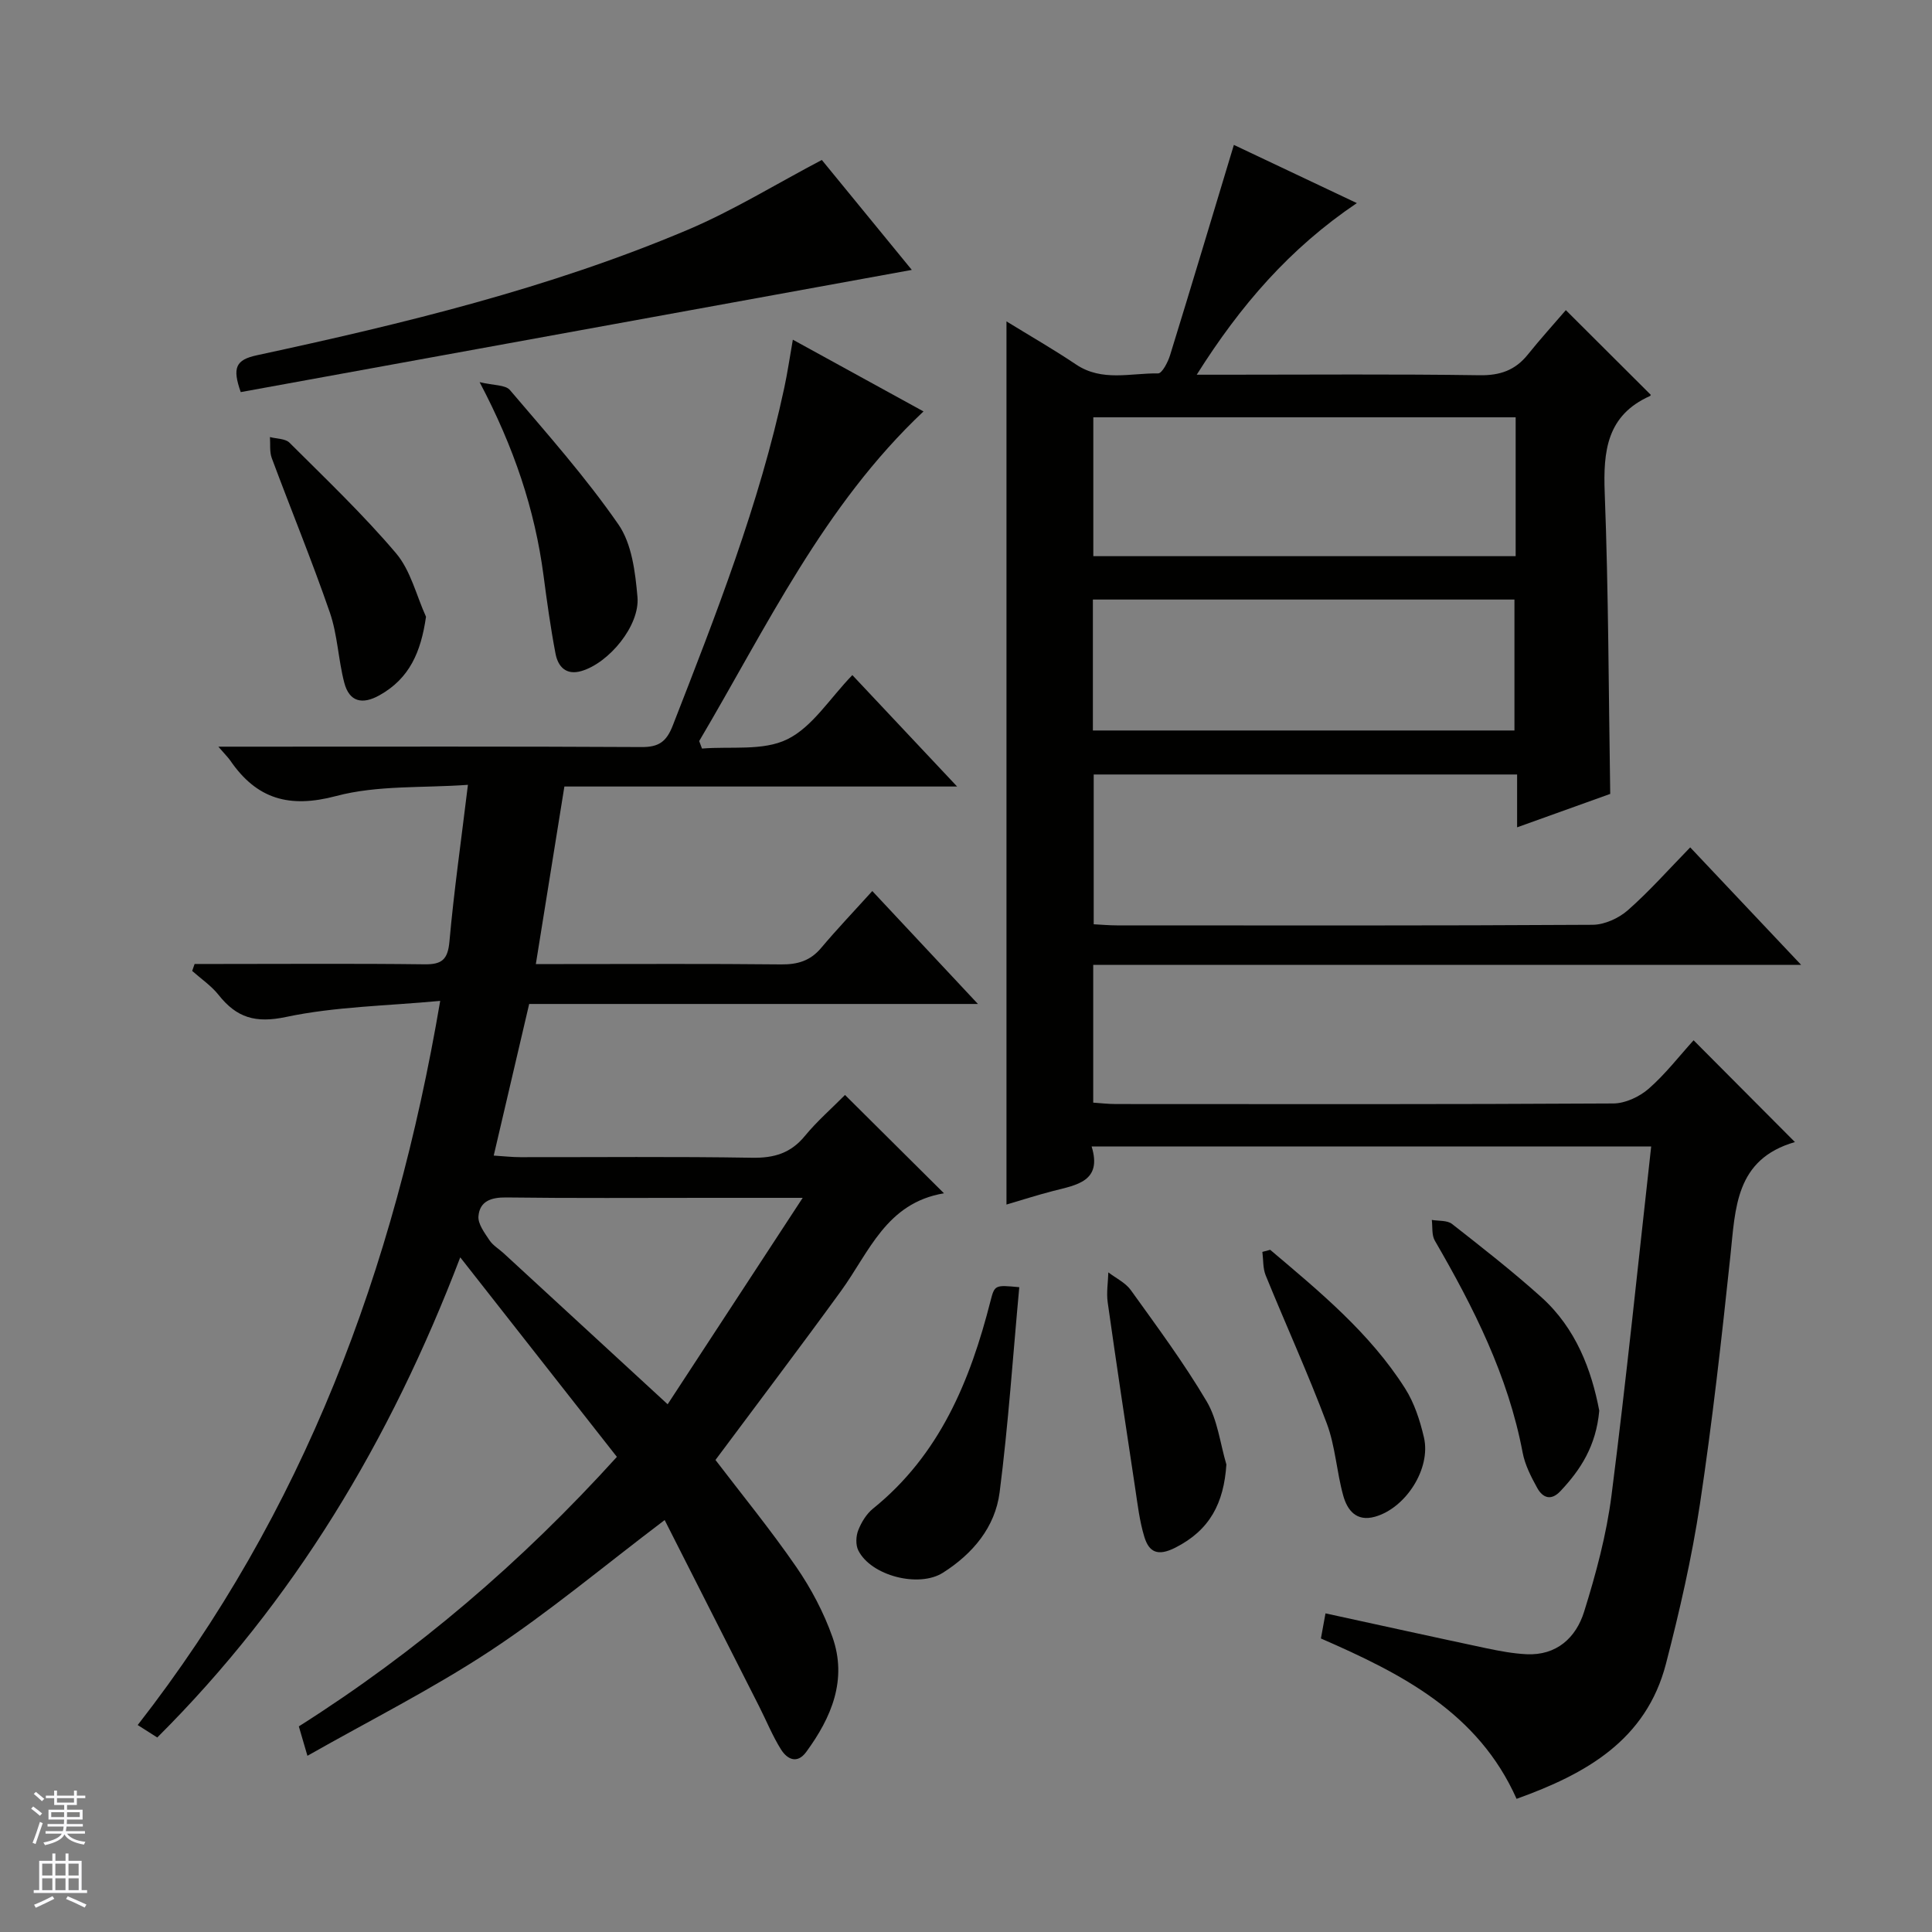 <svg enable-background="new 0 0 400 400" viewBox="0 0 400 400" xmlns="http://www.w3.org/2000/svg"><rect x="0" y="0" width="400" height="400" fill="#808080" stroke="none"/><g fill="#010100"><path d="m371.62 236.45c-12.36 3.57-12.31 13.69-13.36 23.55-1.82 17.18-3.74 34.36-6.31 51.43-1.68 11.11-4.21 22.14-7.03 33.03-4.09 15.79-16.49 22.79-30.93 27.97-7.96-17.88-23.81-25.92-40.51-33.2.32-1.77.61-3.33.95-5.2 11.31 2.46 22.27 4.88 33.24 7.21 2.76.58 5.56 1.11 8.37 1.25 6.26.3 10.26-3.45 11.93-8.79 2.46-7.88 4.64-15.97 5.68-24.14 3.05-23.87 5.49-47.82 8.21-72.19-38.76 0-76.96 0-115.85 0 2.24 7.27-3.14 7.96-8.02 9.22-3.18.82-6.32 1.83-9.61 2.8 0-61 0-121.51 0-182.85 4.96 3.05 9.79 5.82 14.4 8.92 5.39 3.62 11.3 1.76 16.99 1.85.82.01 2.04-2.33 2.48-3.77 4.44-14.37 8.75-28.79 13.21-43.54 7.77 3.68 16.26 7.69 25.46 12.05-13.87 9.35-24.08 21.13-33.15 35.53h6.1c17.5 0 34.99-.15 52.48.11 4.23.06 7.35-1.03 9.96-4.27 2.59-3.23 5.38-6.3 7.88-9.21 6.52 6.5 12.03 12 17.58 17.53.02-.03-.04.19-.16.25-8.94 4-9.7 11.38-9.37 20.07.79 20.59.8 41.21 1.14 62.31-5.95 2.14-12.31 4.42-19.28 6.92 0-3.85 0-7.23 0-10.94-29.43 0-58.34 0-87.66 0v31.01c1.55.08 3.17.23 4.79.23 32.82.01 65.65.08 98.47-.12 2.48-.01 5.42-1.34 7.32-3.01 4.48-3.94 8.45-8.44 12.92-13.02 7.66 8.11 14.92 15.8 22.97 24.33-49.4 0-97.84 0-146.57 0v28.52c1.53.1 3.12.29 4.71.29 34.32.02 68.65.08 102.97-.12 2.47-.01 5.4-1.38 7.31-3.04 3.47-3.03 6.33-6.76 9.31-10.04 7.22 7.24 13.67 13.71 20.98 21.07zm-57.82-150.05c-29.47 0-58.48 0-87.44 0v28.75h87.44c0-9.76 0-19.06 0-28.75zm-87.53 37.73v27.11h87.28c0-9.24 0-18.13 0-27.11-29.17 0-57.95 0-87.28 0z"/><path d="m45.21 154.59h7.13c26.83 0 53.66-.07 80.49.08 3.57.02 5.15-1.1 6.46-4.46 8.93-22.91 17.92-45.79 23.09-69.94.66-3.07 1.11-6.18 1.77-9.94 9.38 5.15 18.31 10.05 27.05 14.85-20.71 19.52-32.47 44.63-46.44 68.25.19.52.39 1.04.58 1.55 5.95-.49 12.64.54 17.64-1.91 5.21-2.54 8.78-8.44 13.49-13.3 7.21 7.67 14.07 14.96 21.69 23.07-27.71 0-54.27 0-81.31 0-1.97 12.22-3.88 24.1-5.91 36.76h5.77c15 0 30-.09 44.99.07 3.42.04 6.06-.73 8.31-3.41 3.3-3.92 6.85-7.64 10.59-11.78 7.67 8.2 14.43 15.42 21.87 23.38-31.49 0-62.03 0-92.91 0-2.45 10.49-4.82 20.6-7.34 31.39 2.07.13 3.8.33 5.54.33 16 .02 32-.15 47.99.12 4.53.07 7.96-.94 10.88-4.5 2.51-3.05 5.53-5.68 8.32-8.5 6.68 6.63 13.24 13.15 20.49 20.36-11.97 1.99-15.49 12.21-21.33 20.24-8.49 11.69-17.22 23.2-25.98 34.97 5.37 7.04 11.37 14.38 16.73 22.15 3.07 4.46 5.69 9.42 7.49 14.51 3.12 8.83-.2 16.66-5.43 23.79-1.9 2.59-3.97 1.49-5.23-.53-1.75-2.79-3-5.9-4.5-8.86-6.51-12.86-13.03-25.71-19.58-38.62-12.76 9.66-23.95 19.06-36.07 27.05-12 7.91-24.93 14.4-37.89 21.76-.81-2.78-1.27-4.34-1.78-6.09 24.41-15.47 46.08-33.97 65.85-55.8-10.71-13.65-21.24-27.06-32.43-41.31-14.51 37.99-34.45 71.23-62.73 99.41-1.33-.85-2.52-1.61-4.05-2.58 34.31-44 53.15-94.18 62.63-149.93-11.04 1.04-21.69 1.17-31.91 3.33-6.37 1.35-10.25.14-13.98-4.57-1.51-1.9-3.62-3.32-5.46-4.96.17-.48.33-.96.5-1.44h5.12c14.16 0 28.33-.11 42.49.07 3.6.05 4.81-.99 5.15-4.7.93-10.41 2.41-20.76 3.83-32.46-9.37.68-18.72.04-27.29 2.32-9.74 2.59-16.46.61-21.93-7.37-.45-.64-1.03-1.2-2.45-2.85zm93.02 136.15c9.28-14.18 18.29-27.96 27.96-42.74-7.9 0-13.9 0-19.89 0-13.83 0-27.67.1-41.5-.08-3.15-.04-5.48.79-5.74 3.88-.14 1.6 1.27 3.45 2.28 4.98.71 1.07 1.95 1.79 2.93 2.69 11.02 10.14 22.03 20.28 33.96 31.27z"/><path d="m170.15 33.12c5.88 7.19 12.18 14.89 18.63 22.76-46.61 8.49-92.8 16.9-138.94 25.3-1.77-5.04-1.06-6.68 3.36-7.63 30.33-6.54 60.51-13.84 89.18-25.97 9.42-3.99 18.22-9.44 27.77-14.46z"/><path d="m211.03 266.5c-1.31 14.16-2.26 28.37-4.07 42.48-.93 7.21-5.55 12.71-11.74 16.64-4.99 3.17-14.9.63-17.52-4.63-.57-1.14-.49-2.95-.01-4.17.65-1.65 1.7-3.38 3.06-4.48 13.81-11.14 20.12-26.46 24.33-43.01.85-3.33.96-3.3 5.95-2.83z"/><path d="m99.3 79.12c2.89.7 5.33.53 6.27 1.63 7.73 9.08 15.69 18.05 22.46 27.82 2.79 4.02 3.5 9.89 3.95 15.02.53 5.95-5.92 13.68-11.6 15.34-3.21.94-4.86-.93-5.37-3.62-1.02-5.35-1.77-10.77-2.48-16.17-1.8-13.62-6.07-26.44-13.23-40.02z"/><path d="m331.11 292.07c-.66 7.29-3.85 12.21-8.04 16.65-1.96 2.09-3.68 1.37-4.8-.65-1.27-2.3-2.54-4.77-3.02-7.31-3.01-15.93-10.17-30.08-18.19-43.91-.67-1.16-.44-2.84-.62-4.28 1.42.25 3.19.05 4.19.84 6.27 4.91 12.56 9.83 18.48 15.15 7.22 6.49 10.41 15.15 12 23.51z"/><path d="m253.91 303.21c-.53 7.96-3.38 13.58-10.6 17.23-3.62 1.83-5.41.92-6.38-2.23-1.01-3.29-1.4-6.79-1.92-10.21-1.94-12.77-3.86-25.55-5.67-38.34-.29-2.03.07-4.15.13-6.23 1.57 1.21 3.54 2.13 4.65 3.67 5.42 7.55 10.98 15.05 15.7 23.03 2.27 3.82 2.79 8.69 4.09 13.08z"/><path d="m262.98 258.76c10.23 8.66 20.63 17.2 27.93 28.7 1.91 3 3.08 6.63 3.9 10.14 1.5 6.45-3.75 14.62-10.13 16.42-3.86 1.09-5.74-1.35-6.58-4.38-1.37-4.93-1.63-10.21-3.41-14.95-3.88-10.33-8.47-20.4-12.64-30.63-.6-1.47-.48-3.24-.69-4.87.54-.15 1.08-.29 1.62-.43z"/><path d="m88.2 127.69c-1.05 7.33-3.42 12.78-9.62 16.25-3.56 2-6.26 1.39-7.3-2.59-1.25-4.78-1.39-9.9-2.99-14.54-3.71-10.75-8.05-21.29-12.02-31.96-.49-1.32-.27-2.9-.38-4.36 1.37.37 3.18.3 4.05 1.17 7.51 7.49 15.22 14.83 22.06 22.89 3.03 3.58 4.19 8.72 6.2 13.14z"/></g><path d="m6.45 374.46.42-.45c.65.47 1.27.95 1.85 1.44l-.45.49c-.66-.56-1.26-1.06-1.83-1.48m.93 7.33-.63-.26c.55-1.36 1.05-2.8 1.52-4.33.19.1.38.19.59.27-.46 1.29-.95 2.73-1.48 4.32m-.38-10.38.44-.42c.43.34 1.01.82 1.74 1.44l-.49.49c-.53-.51-1.09-1.01-1.69-1.51m2.5.35h1.72v-1.04h.59v1.04h3.52v-1.04h.59v1.04h1.75v.53h-1.75v1.42h-2.03v.97h3.22v2.03h-3.24c0 .35-.01.66-.03.93h3.32v.53h-3.37c-.03.27-.08.58-.15.94h3.96v.53h-3.71c.67.92 1.93 1.48 3.79 1.68-.13.24-.23.44-.29.59-2.13-.38-3.48-1.08-4.04-2.12-.43.97-1.77 1.72-4.03 2.23-.09-.19-.2-.37-.33-.55 2.1-.42 3.37-1.03 3.81-1.83h-3.36v-.53h3.58c.08-.29.13-.61.16-.94h-3.33v-.53h3.39c.02-.27.04-.58.04-.93h-3.23v-2.03h3.25v-.97h-2.07v-1.42h-1.73zm1.12 3.44v1h2.65c.01-.3.02-.44.01-.4v-.25-.35zm1.19-2h3.52v-.91h-3.52zm4.71 2h-2.63v.59c0 .15-.01.28-.01.4h2.64z" fill="#fafafc"/><path d="m13.55 383.74h.63v1.52h2.72v6.07h1.13v.6h-11.05v-.6h1.13v-6.07h2.73v-1.52h.63v1.52h2.1v-1.52zm-2.68 8.83.38.56c-1.24.63-2.53 1.25-3.85 1.85-.1-.21-.21-.42-.34-.63 1.36-.55 2.63-1.15 3.81-1.78m-2.13-4.27h2.1v-2.45h-2.1zm0 3.04h2.1v-2.46h-2.1zm2.72-3.04h2.1v-2.45h-2.1zm0 3.04h2.1v-2.46h-2.1zm6.07 3.6c-1.41-.71-2.7-1.3-3.86-1.78l.35-.56c1.45.62 2.75 1.19 3.88 1.72zm-1.25-9.09h-2.1v2.45h2.1zm-2.09 5.49h2.1v-2.46h-2.1z" fill="#fafafc"/></svg>